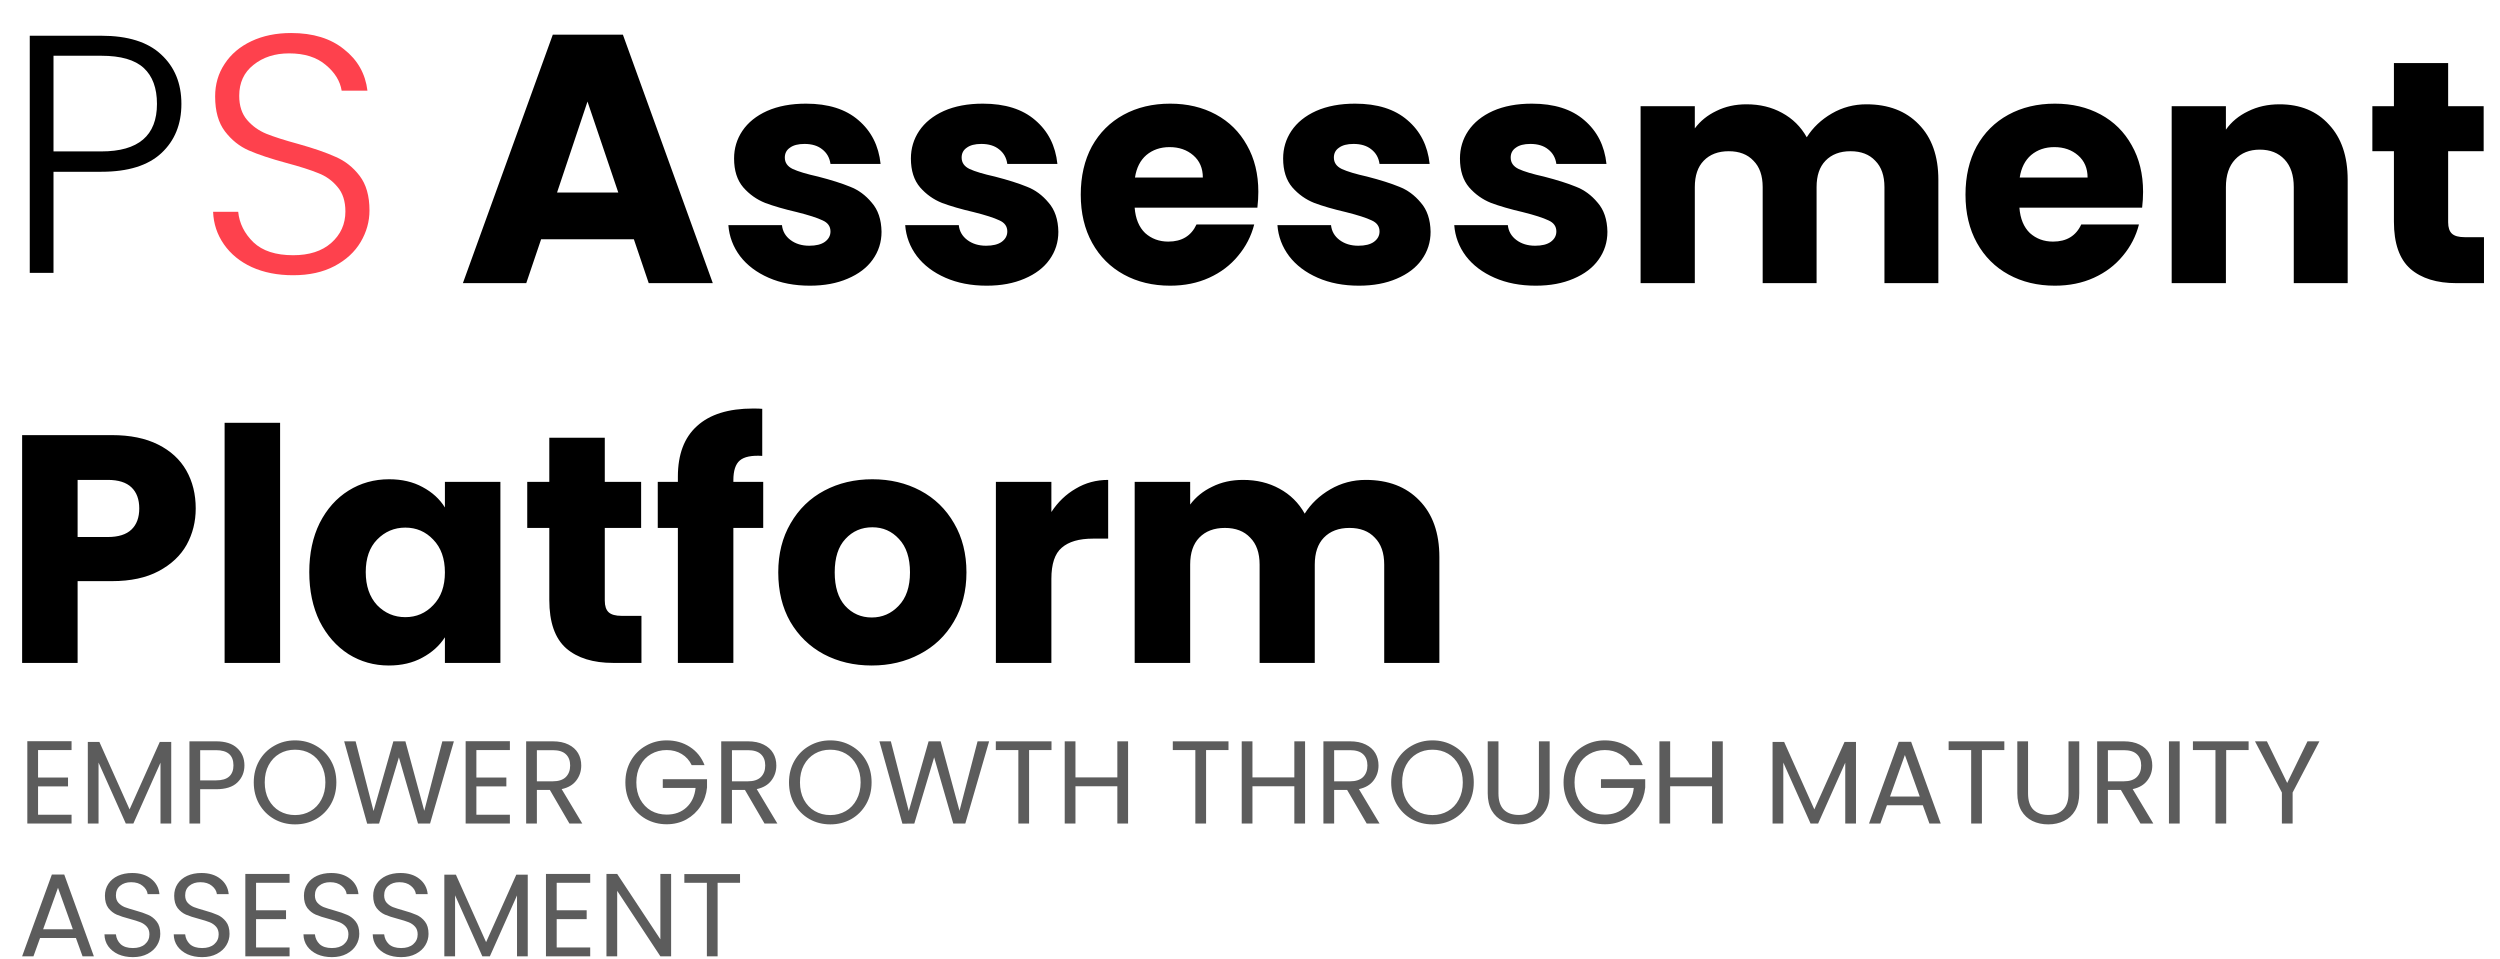 <svg width="339" height="130" viewBox="0 0 339 130" fill="none" xmlns="http://www.w3.org/2000/svg">
<path d="M5.16 101.707V105.435H9.224V106.635H5.16V110.475H9.704V111.675H3.704V100.507H9.704V101.707H5.16ZM23.219 100.603V111.675H21.763V103.419L18.083 111.675H17.059L13.363 103.403V111.675H11.907V100.603H13.475L17.571 109.755L21.667 100.603H23.219ZM33.144 103.787C33.144 104.715 32.824 105.488 32.184 106.107C31.555 106.715 30.59 107.019 29.288 107.019H27.144V111.675H25.688V100.523H29.288C30.547 100.523 31.502 100.827 32.152 101.435C32.814 102.043 33.144 102.827 33.144 103.787ZM29.288 105.819C30.099 105.819 30.696 105.643 31.08 105.291C31.464 104.939 31.656 104.438 31.656 103.787C31.656 102.411 30.867 101.723 29.288 101.723H27.144V105.819H29.288ZM40.01 111.787C38.975 111.787 38.031 111.547 37.178 111.067C36.325 110.576 35.647 109.899 35.146 109.035C34.655 108.16 34.41 107.179 34.41 106.091C34.41 105.003 34.655 104.027 35.146 103.163C35.647 102.288 36.325 101.611 37.178 101.131C38.031 100.64 38.975 100.395 40.01 100.395C41.055 100.395 42.005 100.64 42.858 101.131C43.711 101.611 44.383 102.283 44.874 103.147C45.365 104.011 45.61 104.992 45.61 106.091C45.61 107.19 45.365 108.171 44.874 109.035C44.383 109.899 43.711 110.576 42.858 111.067C42.005 111.547 41.055 111.787 40.01 111.787ZM40.01 110.523C40.789 110.523 41.487 110.342 42.106 109.979C42.735 109.616 43.226 109.099 43.578 108.427C43.941 107.755 44.122 106.976 44.122 106.091C44.122 105.195 43.941 104.416 43.578 103.755C43.226 103.083 42.741 102.566 42.122 102.203C41.503 101.84 40.799 101.659 40.01 101.659C39.221 101.659 38.517 101.84 37.898 102.203C37.279 102.566 36.789 103.083 36.426 103.755C36.074 104.416 35.898 105.195 35.898 106.091C35.898 106.976 36.074 107.755 36.426 108.427C36.789 109.099 37.279 109.616 37.898 109.979C38.527 110.342 39.231 110.523 40.01 110.523ZM61.548 100.523L58.316 111.675H56.684L54.092 102.699L51.404 111.675L49.788 111.691L46.668 100.523H48.22L50.652 109.979L53.34 100.523H54.972L57.532 109.947L59.98 100.523H61.548ZM64.597 101.707V105.435H68.662V106.635H64.597V110.475H69.141V111.675H63.142V100.507H69.141V101.707H64.597ZM77.217 111.675L74.561 107.115H72.801V111.675H71.345V100.523H74.945C75.787 100.523 76.497 100.667 77.073 100.955C77.659 101.243 78.097 101.632 78.385 102.123C78.673 102.614 78.817 103.174 78.817 103.803C78.817 104.571 78.593 105.248 78.145 105.835C77.707 106.422 77.046 106.811 76.161 107.003L78.961 111.675H77.217ZM72.801 105.947H74.945C75.734 105.947 76.326 105.755 76.721 105.371C77.115 104.976 77.313 104.454 77.313 103.803C77.313 103.142 77.115 102.63 76.721 102.267C76.337 101.904 75.745 101.723 74.945 101.723H72.801V105.947ZM93.793 103.755C93.483 103.104 93.035 102.603 92.449 102.251C91.862 101.888 91.179 101.707 90.401 101.707C89.622 101.707 88.918 101.888 88.289 102.251C87.67 102.603 87.179 103.115 86.817 103.787C86.465 104.448 86.289 105.216 86.289 106.091C86.289 106.966 86.465 107.734 86.817 108.395C87.179 109.056 87.67 109.568 88.289 109.931C88.918 110.283 89.622 110.459 90.401 110.459C91.489 110.459 92.385 110.134 93.089 109.483C93.793 108.832 94.203 107.952 94.321 106.843H89.873V105.659H95.873V106.779C95.787 107.696 95.499 108.539 95.009 109.307C94.518 110.064 93.873 110.667 93.073 111.115C92.273 111.552 91.382 111.771 90.401 111.771C89.366 111.771 88.422 111.531 87.569 111.051C86.715 110.56 86.038 109.883 85.537 109.019C85.046 108.155 84.801 107.179 84.801 106.091C84.801 105.003 85.046 104.027 85.537 103.163C86.038 102.288 86.715 101.611 87.569 101.131C88.422 100.64 89.366 100.395 90.401 100.395C91.585 100.395 92.63 100.688 93.537 101.275C94.454 101.862 95.121 102.688 95.537 103.755H93.793ZM103.67 111.675L101.014 107.115H99.254V111.675H97.798V100.523H101.398C102.24 100.523 102.95 100.667 103.526 100.955C104.112 101.243 104.55 101.632 104.838 102.123C105.126 102.614 105.27 103.174 105.27 103.803C105.27 104.571 105.046 105.248 104.598 105.835C104.16 106.422 103.499 106.811 102.614 107.003L105.414 111.675H103.67ZM99.254 105.947H101.398C102.187 105.947 102.779 105.755 103.174 105.371C103.568 104.976 103.766 104.454 103.766 103.803C103.766 103.142 103.568 102.63 103.174 102.267C102.79 101.904 102.198 101.723 101.398 101.723H99.254V105.947ZM112.588 111.787C111.553 111.787 110.609 111.547 109.756 111.067C108.903 110.576 108.225 109.899 107.724 109.035C107.233 108.16 106.988 107.179 106.988 106.091C106.988 105.003 107.233 104.027 107.724 103.163C108.225 102.288 108.903 101.611 109.756 101.131C110.609 100.64 111.553 100.395 112.588 100.395C113.633 100.395 114.583 100.64 115.436 101.131C116.289 101.611 116.961 102.283 117.452 103.147C117.943 104.011 118.188 104.992 118.188 106.091C118.188 107.19 117.943 108.171 117.452 109.035C116.961 109.899 116.289 110.576 115.436 111.067C114.583 111.547 113.633 111.787 112.588 111.787ZM112.588 110.523C113.367 110.523 114.065 110.342 114.684 109.979C115.313 109.616 115.804 109.099 116.156 108.427C116.519 107.755 116.7 106.976 116.7 106.091C116.7 105.195 116.519 104.416 116.156 103.755C115.804 103.083 115.319 102.566 114.7 102.203C114.081 101.84 113.377 101.659 112.588 101.659C111.799 101.659 111.095 101.84 110.476 102.203C109.857 102.566 109.367 103.083 109.004 103.755C108.652 104.416 108.476 105.195 108.476 106.091C108.476 106.976 108.652 107.755 109.004 108.427C109.367 109.099 109.857 109.616 110.476 109.979C111.105 110.342 111.809 110.523 112.588 110.523ZM134.126 100.523L130.894 111.675H129.262L126.67 102.699L123.982 111.675L122.366 111.691L119.246 100.523H120.798L123.23 109.979L125.918 100.523H127.55L130.11 109.947L132.558 100.523H134.126ZM142.584 100.523V101.707H139.544V111.675H138.088V101.707H135.032V100.523H142.584ZM152.968 100.523V111.675H151.512V106.619H145.832V111.675H144.376V100.523H145.832V105.419H151.512V100.523H152.968ZM166.584 100.523V101.707H163.544V111.675H162.088V101.707H159.032V100.523H166.584ZM176.968 100.523V111.675H175.512V106.619H169.832V111.675H168.376V100.523H169.832V105.419H175.512V100.523H176.968ZM185.326 111.675L182.67 107.115H180.91V111.675H179.454V100.523H183.054C183.897 100.523 184.606 100.667 185.182 100.955C185.769 101.243 186.206 101.632 186.494 102.123C186.782 102.614 186.926 103.174 186.926 103.803C186.926 104.571 186.702 105.248 186.254 105.835C185.817 106.422 185.155 106.811 184.27 107.003L187.07 111.675H185.326ZM180.91 105.947H183.054C183.843 105.947 184.435 105.755 184.83 105.371C185.225 104.976 185.422 104.454 185.422 103.803C185.422 103.142 185.225 102.63 184.83 102.267C184.446 101.904 183.854 101.723 183.054 101.723H180.91V105.947ZM194.244 111.787C193.21 111.787 192.266 111.547 191.412 111.067C190.559 110.576 189.882 109.899 189.38 109.035C188.89 108.16 188.644 107.179 188.644 106.091C188.644 105.003 188.89 104.027 189.38 103.163C189.882 102.288 190.559 101.611 191.412 101.131C192.266 100.64 193.21 100.395 194.244 100.395C195.29 100.395 196.239 100.64 197.092 101.131C197.946 101.611 198.618 102.283 199.108 103.147C199.599 104.011 199.844 104.992 199.844 106.091C199.844 107.19 199.599 108.171 199.108 109.035C198.618 109.899 197.946 110.576 197.092 111.067C196.239 111.547 195.29 111.787 194.244 111.787ZM194.244 110.523C195.023 110.523 195.722 110.342 196.34 109.979C196.97 109.616 197.46 109.099 197.812 108.427C198.175 107.755 198.356 106.976 198.356 106.091C198.356 105.195 198.175 104.416 197.812 103.755C197.46 103.083 196.975 102.566 196.356 102.203C195.738 101.84 195.034 101.659 194.244 101.659C193.455 101.659 192.751 101.84 192.132 102.203C191.514 102.566 191.023 103.083 190.66 103.755C190.308 104.416 190.132 105.195 190.132 106.091C190.132 106.976 190.308 107.755 190.66 108.427C191.023 109.099 191.514 109.616 192.132 109.979C192.762 110.342 193.466 110.523 194.244 110.523ZM203.191 100.523V107.579C203.191 108.571 203.431 109.307 203.911 109.787C204.401 110.267 205.079 110.507 205.943 110.507C206.796 110.507 207.463 110.267 207.943 109.787C208.433 109.307 208.679 108.571 208.679 107.579V100.523H210.135V107.563C210.135 108.491 209.948 109.275 209.574 109.915C209.201 110.544 208.695 111.014 208.055 111.323C207.425 111.632 206.716 111.787 205.927 111.787C205.137 111.787 204.423 111.632 203.783 111.323C203.153 111.014 202.652 110.544 202.279 109.915C201.916 109.275 201.735 108.491 201.735 107.563V100.523H203.191ZM221.011 103.755C220.702 103.104 220.254 102.603 219.667 102.251C219.081 101.888 218.398 101.707 217.619 101.707C216.841 101.707 216.137 101.888 215.507 102.251C214.889 102.603 214.398 103.115 214.035 103.787C213.683 104.448 213.507 105.216 213.507 106.091C213.507 106.966 213.683 107.734 214.035 108.395C214.398 109.056 214.889 109.568 215.507 109.931C216.137 110.283 216.841 110.459 217.619 110.459C218.707 110.459 219.603 110.134 220.307 109.483C221.011 108.832 221.422 107.952 221.539 106.843H217.091V105.659H223.091V106.779C223.006 107.696 222.718 108.539 222.227 109.307C221.737 110.064 221.091 110.667 220.291 111.115C219.491 111.552 218.601 111.771 217.619 111.771C216.585 111.771 215.641 111.531 214.787 111.051C213.934 110.56 213.257 109.883 212.755 109.019C212.265 108.155 212.019 107.179 212.019 106.091C212.019 105.003 212.265 104.027 212.755 103.163C213.257 102.288 213.934 101.611 214.787 101.131C215.641 100.64 216.585 100.395 217.619 100.395C218.803 100.395 219.849 100.688 220.755 101.275C221.673 101.862 222.339 102.688 222.755 103.755H221.011ZM233.609 100.523V111.675H232.153V106.619H226.473V111.675H225.017V100.523H226.473V105.419H232.153V100.523H233.609ZM251.672 100.603V111.675H250.216V103.419L246.536 111.675H245.512L241.816 103.403V111.675H240.36V100.603H241.928L246.024 109.755L250.12 100.603H251.672ZM260.734 109.195H255.87L254.974 111.675H253.437L257.47 100.587H259.15L263.166 111.675H261.63L260.734 109.195ZM260.318 108.011L258.302 102.379L256.286 108.011H260.318ZM271.787 100.523V101.707H268.747V111.675H267.291V101.707H264.235V100.523H271.787ZM275.003 100.523V107.579C275.003 108.571 275.243 109.307 275.723 109.787C276.214 110.267 276.891 110.507 277.755 110.507C278.608 110.507 279.275 110.267 279.755 109.787C280.246 109.307 280.491 108.571 280.491 107.579V100.523H281.947V107.563C281.947 108.491 281.76 109.275 281.387 109.915C281.014 110.544 280.507 111.014 279.867 111.323C279.238 111.632 278.528 111.787 277.739 111.787C276.95 111.787 276.235 111.632 275.595 111.323C274.966 111.014 274.464 110.544 274.091 109.915C273.728 109.275 273.547 108.491 273.547 107.563V100.523H275.003ZM290.248 111.675L287.592 107.115H285.832V111.675H284.376V100.523H287.976C288.819 100.523 289.528 100.667 290.104 100.955C290.691 101.243 291.128 101.632 291.416 102.123C291.704 102.614 291.848 103.174 291.848 103.803C291.848 104.571 291.624 105.248 291.176 105.835C290.739 106.422 290.077 106.811 289.192 107.003L291.992 111.675H290.248ZM285.832 105.947H287.976C288.765 105.947 289.357 105.755 289.752 105.371C290.147 104.976 290.344 104.454 290.344 103.803C290.344 103.142 290.147 102.63 289.752 102.267C289.368 101.904 288.776 101.723 287.976 101.723H285.832V105.947ZM295.566 100.523V111.675H294.11V100.523H295.566ZM304.912 100.523V101.707H301.872V111.675H300.416V101.707H297.36V100.523H304.912ZM314.512 100.523L310.88 107.467V111.675H309.424V107.467L305.776 100.523H307.392L310.144 106.171L312.896 100.523H314.512ZM10.296 127.195H5.432L4.536 129.675H3L7.032 118.587H8.712L12.728 129.675H11.192L10.296 127.195ZM9.88 126.011L7.864 120.379L5.848 126.011H9.88ZM18.021 129.787C17.285 129.787 16.624 129.659 16.037 129.403C15.461 129.136 15.008 128.774 14.677 128.315C14.347 127.846 14.176 127.307 14.165 126.699H15.717C15.771 127.222 15.984 127.664 16.357 128.027C16.741 128.379 17.296 128.555 18.021 128.555C18.715 128.555 19.259 128.384 19.653 128.043C20.059 127.691 20.261 127.243 20.261 126.699C20.261 126.272 20.144 125.926 19.909 125.659C19.675 125.392 19.381 125.19 19.029 125.051C18.677 124.912 18.203 124.763 17.605 124.603C16.869 124.411 16.277 124.219 15.829 124.027C15.392 123.835 15.013 123.536 14.693 123.131C14.384 122.715 14.229 122.16 14.229 121.467C14.229 120.859 14.384 120.32 14.693 119.851C15.003 119.382 15.435 119.019 15.989 118.763C16.555 118.507 17.2 118.379 17.925 118.379C18.971 118.379 19.824 118.64 20.485 119.163C21.157 119.686 21.536 120.379 21.621 121.243H20.021C19.968 120.816 19.744 120.443 19.349 120.123C18.955 119.792 18.432 119.627 17.781 119.627C17.173 119.627 16.677 119.787 16.293 120.107C15.909 120.416 15.717 120.854 15.717 121.419C15.717 121.824 15.829 122.155 16.053 122.411C16.288 122.667 16.571 122.864 16.901 123.003C17.243 123.131 17.717 123.28 18.325 123.451C19.061 123.654 19.653 123.856 20.101 124.059C20.549 124.251 20.933 124.555 21.253 124.971C21.573 125.376 21.733 125.931 21.733 126.635C21.733 127.179 21.589 127.691 21.301 128.171C21.013 128.651 20.587 129.04 20.021 129.339C19.456 129.638 18.789 129.787 18.021 129.787ZM27.412 129.787C26.676 129.787 26.015 129.659 25.428 129.403C24.852 129.136 24.398 128.774 24.068 128.315C23.737 127.846 23.567 127.307 23.556 126.699H25.108C25.161 127.222 25.375 127.664 25.748 128.027C26.132 128.379 26.686 128.555 27.412 128.555C28.105 128.555 28.649 128.384 29.044 128.043C29.449 127.691 29.652 127.243 29.652 126.699C29.652 126.272 29.535 125.926 29.3 125.659C29.065 125.392 28.772 125.19 28.42 125.051C28.068 124.912 27.593 124.763 26.996 124.603C26.26 124.411 25.668 124.219 25.22 124.027C24.782 123.835 24.404 123.536 24.084 123.131C23.774 122.715 23.62 122.16 23.62 121.467C23.62 120.859 23.774 120.32 24.084 119.851C24.393 119.382 24.825 119.019 25.38 118.763C25.945 118.507 26.59 118.379 27.316 118.379C28.361 118.379 29.215 118.64 29.876 119.163C30.548 119.686 30.927 120.379 31.012 121.243H29.412C29.358 120.816 29.134 120.443 28.74 120.123C28.345 119.792 27.823 119.627 27.172 119.627C26.564 119.627 26.068 119.787 25.684 120.107C25.3 120.416 25.108 120.854 25.108 121.419C25.108 121.824 25.22 122.155 25.444 122.411C25.678 122.667 25.961 122.864 26.292 123.003C26.633 123.131 27.108 123.28 27.716 123.451C28.452 123.654 29.044 123.856 29.492 124.059C29.94 124.251 30.324 124.555 30.644 124.971C30.964 125.376 31.124 125.931 31.124 126.635C31.124 127.179 30.98 127.691 30.692 128.171C30.404 128.651 29.977 129.04 29.412 129.339C28.846 129.638 28.18 129.787 27.412 129.787ZM34.722 119.707V123.435H38.786V124.635H34.722V128.475H39.267V129.675H33.267V118.507H39.267V119.707H34.722ZM45.006 129.787C44.27 129.787 43.608 129.659 43.022 129.403C42.446 129.136 41.992 128.774 41.662 128.315C41.331 127.846 41.16 127.307 41.15 126.699H42.702C42.755 127.222 42.968 127.664 43.342 128.027C43.726 128.379 44.28 128.555 45.006 128.555C45.699 128.555 46.243 128.384 46.638 128.043C47.043 127.691 47.246 127.243 47.246 126.699C47.246 126.272 47.128 125.926 46.894 125.659C46.659 125.392 46.366 125.19 46.014 125.051C45.662 124.912 45.187 124.763 44.59 124.603C43.854 124.411 43.262 124.219 42.814 124.027C42.376 123.835 41.998 123.536 41.678 123.131C41.368 122.715 41.214 122.16 41.214 121.467C41.214 120.859 41.368 120.32 41.678 119.851C41.987 119.382 42.419 119.019 42.974 118.763C43.539 118.507 44.184 118.379 44.91 118.379C45.955 118.379 46.808 118.64 47.47 119.163C48.142 119.686 48.52 120.379 48.606 121.243H47.006C46.952 120.816 46.728 120.443 46.334 120.123C45.939 119.792 45.416 119.627 44.766 119.627C44.158 119.627 43.662 119.787 43.278 120.107C42.894 120.416 42.702 120.854 42.702 121.419C42.702 121.824 42.814 122.155 43.038 122.411C43.272 122.667 43.555 122.864 43.886 123.003C44.227 123.131 44.702 123.28 45.31 123.451C46.046 123.654 46.638 123.856 47.086 124.059C47.534 124.251 47.918 124.555 48.238 124.971C48.558 125.376 48.718 125.931 48.718 126.635C48.718 127.179 48.574 127.691 48.286 128.171C47.998 128.651 47.571 129.04 47.006 129.339C46.44 129.638 45.774 129.787 45.006 129.787ZM54.396 129.787C53.66 129.787 52.999 129.659 52.412 129.403C51.836 129.136 51.383 128.774 51.052 128.315C50.722 127.846 50.551 127.307 50.54 126.699H52.092C52.146 127.222 52.359 127.664 52.732 128.027C53.116 128.379 53.671 128.555 54.396 128.555C55.09 128.555 55.634 128.384 56.028 128.043C56.434 127.691 56.636 127.243 56.636 126.699C56.636 126.272 56.519 125.926 56.284 125.659C56.05 125.392 55.756 125.19 55.404 125.051C55.052 124.912 54.578 124.763 53.98 124.603C53.244 124.411 52.652 124.219 52.204 124.027C51.767 123.835 51.388 123.536 51.068 123.131C50.759 122.715 50.604 122.16 50.604 121.467C50.604 120.859 50.759 120.32 51.068 119.851C51.378 119.382 51.81 119.019 52.364 118.763C52.93 118.507 53.575 118.379 54.3 118.379C55.346 118.379 56.199 118.64 56.86 119.163C57.532 119.686 57.911 120.379 57.996 121.243H56.396C56.343 120.816 56.119 120.443 55.724 120.123C55.33 119.792 54.807 119.627 54.156 119.627C53.548 119.627 53.052 119.787 52.668 120.107C52.284 120.416 52.092 120.854 52.092 121.419C52.092 121.824 52.204 122.155 52.428 122.411C52.663 122.667 52.946 122.864 53.276 123.003C53.618 123.131 54.092 123.28 54.7 123.451C55.436 123.654 56.028 123.856 56.476 124.059C56.924 124.251 57.308 124.555 57.628 124.971C57.948 125.376 58.108 125.931 58.108 126.635C58.108 127.179 57.964 127.691 57.676 128.171C57.388 128.651 56.962 129.04 56.396 129.339C55.831 129.638 55.164 129.787 54.396 129.787ZM71.563 118.603V129.675H70.107V121.419L66.427 129.675H65.403L61.707 121.403V129.675H60.251V118.603H61.819L65.915 127.755L70.011 118.603H71.563ZM75.488 119.707V123.435H79.552V124.635H75.488V128.475H80.032V129.675H74.032V118.507H80.032V119.707H75.488ZM91.003 129.675H89.547L83.691 120.795V129.675H82.235V118.507H83.691L89.547 127.371V118.507H91.003V129.675ZM100.349 118.523V119.707H97.309V129.675H95.853V119.707H92.797V118.523H100.349Z" fill="#5C5C5C"/>
<path d="M26.54 68.947C26.54 70.736 26.129 72.379 25.308 73.874C24.487 75.341 23.225 76.529 21.524 77.439C19.823 78.348 17.711 78.802 15.188 78.802H10.524V89.891H3V59.002H15.188C17.652 59.002 19.735 59.428 21.436 60.279C23.137 61.129 24.413 62.303 25.264 63.798C26.115 65.294 26.54 67.01 26.54 68.947ZM14.616 72.819C16.053 72.819 17.124 72.481 17.828 71.806C18.532 71.132 18.884 70.178 18.884 68.947C18.884 67.715 18.532 66.761 17.828 66.087C17.124 65.412 16.053 65.075 14.616 65.075H10.524V72.819H14.616ZM37.981 57.331V89.891H30.457V57.331H37.981ZM41.938 77.57C41.938 75.048 42.407 72.833 43.346 70.927C44.314 69.02 45.619 67.553 47.262 66.526C48.904 65.5 50.738 64.987 52.762 64.987C54.492 64.987 56.003 65.338 57.294 66.043C58.614 66.746 59.626 67.671 60.33 68.814V65.338H67.854V89.891H60.33V86.415C59.596 87.558 58.57 88.483 57.25 89.186C55.959 89.891 54.448 90.243 52.718 90.243C50.723 90.243 48.904 89.729 47.262 88.703C45.619 87.647 44.314 86.165 43.346 84.258C42.407 82.323 41.938 80.093 41.938 77.57ZM60.33 77.615C60.33 75.737 59.802 74.256 58.746 73.171C57.719 72.085 56.458 71.543 54.962 71.543C53.466 71.543 52.19 72.085 51.134 73.171C50.107 74.227 49.594 75.693 49.594 77.57C49.594 79.448 50.107 80.944 51.134 82.058C52.19 83.144 53.466 83.686 54.962 83.686C56.458 83.686 57.719 83.144 58.746 82.058C59.802 80.973 60.33 79.492 60.33 77.615ZM86.981 83.51V89.891H83.153C80.425 89.891 78.298 89.231 76.773 87.91C75.248 86.561 74.485 84.376 74.485 81.355V71.587H71.493V65.338H74.485V59.355H82.009V65.338H86.937V71.587H82.009V81.442C82.009 82.176 82.185 82.704 82.537 83.026C82.889 83.349 83.475 83.51 84.297 83.51H86.981ZM103.492 71.587H99.444V89.891H91.92V71.587H89.192V65.338H91.92V64.635C91.92 61.613 92.785 59.325 94.516 57.77C96.246 56.187 98.784 55.395 102.128 55.395C102.685 55.395 103.096 55.409 103.36 55.438V61.819C101.923 61.73 100.911 61.936 100.324 62.434C99.737 62.933 99.444 63.828 99.444 65.118V65.338H103.492V71.587ZM118.203 90.243C115.798 90.243 113.627 89.729 111.691 88.703C109.785 87.676 108.274 86.209 107.159 84.302C106.074 82.396 105.531 80.166 105.531 77.615C105.531 75.092 106.089 72.877 107.203 70.971C108.318 69.034 109.843 67.553 111.779 66.526C113.715 65.5 115.886 64.987 118.291 64.987C120.697 64.987 122.867 65.5 124.803 66.526C126.739 67.553 128.265 69.034 129.379 70.971C130.494 72.877 131.051 75.092 131.051 77.615C131.051 80.137 130.479 82.367 129.335 84.302C128.221 86.209 126.681 87.676 124.715 88.703C122.779 89.729 120.609 90.243 118.203 90.243ZM118.203 83.731C119.641 83.731 120.858 83.203 121.855 82.147C122.882 81.091 123.395 79.58 123.395 77.615C123.395 75.649 122.897 74.138 121.899 73.082C120.931 72.026 119.729 71.499 118.291 71.499C116.825 71.499 115.607 72.026 114.639 73.082C113.671 74.109 113.187 75.62 113.187 77.615C113.187 79.58 113.657 81.091 114.595 82.147C115.563 83.203 116.766 83.731 118.203 83.731ZM142.567 69.43C143.447 68.081 144.547 67.025 145.867 66.263C147.187 65.471 148.654 65.075 150.267 65.075V73.038H148.199C146.322 73.038 144.914 73.449 143.975 74.27C143.036 75.062 142.567 76.471 142.567 78.495V89.891H135.043V65.338H142.567V69.43ZM185.191 65.075C188.242 65.075 190.662 65.999 192.451 67.847C194.27 69.695 195.179 72.261 195.179 75.546V89.891H187.699V76.558C187.699 74.975 187.274 73.757 186.423 72.906C185.602 72.026 184.458 71.587 182.991 71.587C181.525 71.587 180.366 72.026 179.515 72.906C178.694 73.757 178.283 74.975 178.283 76.558V89.891H170.803V76.558C170.803 74.975 170.378 73.757 169.527 72.906C168.706 72.026 167.562 71.587 166.095 71.587C164.629 71.587 163.47 72.026 162.619 72.906C161.798 73.757 161.387 74.975 161.387 76.558V89.891H153.863V65.338H161.387V68.418C162.15 67.392 163.147 66.585 164.379 65.999C165.611 65.382 167.005 65.075 168.559 65.075C170.407 65.075 172.05 65.471 173.487 66.263C174.954 67.055 176.098 68.184 176.919 69.65C177.77 68.301 178.929 67.201 180.395 66.35C181.862 65.5 183.461 65.075 185.191 65.075Z" fill="black"/>
<path d="M24.598 14.092C24.598 16.852 23.693 19.075 21.884 20.762C20.074 22.449 17.36 23.292 13.742 23.292H7.255V37H4.035V4.846H13.742C17.329 4.846 20.028 5.689 21.837 7.376C23.677 9.063 24.598 11.301 24.598 14.092ZM13.742 20.532C18.771 20.532 21.285 18.385 21.285 14.092C21.285 11.945 20.688 10.32 19.491 9.216C18.296 8.112 16.379 7.56 13.742 7.56H7.255V20.532H13.742Z" fill="black"/>
<path d="M39.752 37.322C37.636 37.322 35.766 36.954 34.14 36.218C32.546 35.482 31.288 34.455 30.368 33.136C29.448 31.817 28.958 30.345 28.896 28.72H32.3C32.454 30.284 33.144 31.664 34.37 32.86C35.597 34.025 37.391 34.608 39.752 34.608C41.93 34.608 43.647 34.056 44.904 32.952C46.192 31.817 46.836 30.391 46.836 28.674C46.836 27.294 46.484 26.19 45.778 25.362C45.073 24.503 44.199 23.875 43.156 23.476C42.114 23.047 40.672 22.587 38.832 22.096C36.686 21.513 34.984 20.946 33.726 20.394C32.469 19.842 31.396 18.983 30.506 17.818C29.617 16.653 29.172 15.073 29.172 13.08C29.172 11.424 29.602 9.952 30.46 8.664C31.319 7.345 32.53 6.318 34.094 5.582C35.658 4.846 37.452 4.478 39.476 4.478C42.451 4.478 44.843 5.214 46.652 6.686C48.492 8.127 49.55 9.998 49.826 12.298H46.33C46.116 10.979 45.395 9.814 44.168 8.802C42.942 7.759 41.286 7.238 39.2 7.238C37.268 7.238 35.658 7.759 34.37 8.802C33.082 9.814 32.438 11.209 32.438 12.988C32.438 14.337 32.791 15.426 33.496 16.254C34.202 17.082 35.076 17.711 36.118 18.14C37.192 18.569 38.633 19.029 40.442 19.52C42.528 20.103 44.214 20.685 45.502 21.268C46.79 21.82 47.879 22.679 48.768 23.844C49.658 25.009 50.102 26.573 50.102 28.536C50.102 30.039 49.704 31.465 48.906 32.814C48.109 34.163 46.928 35.252 45.364 36.08C43.8 36.908 41.93 37.322 39.752 37.322Z" fill="#FE414D"/>
<path d="M85.952 32.443H73.376L71.36 38.395H62.768L74.96 4.699H84.464L96.656 38.395H87.968L85.952 32.443ZM83.84 26.107L79.664 13.771L75.536 26.107H83.84ZM109.818 38.739C107.725 38.739 105.862 38.38 104.228 37.663C102.594 36.947 101.304 35.972 100.358 34.739C99.412 33.478 98.881 32.074 98.767 30.526H106.034C106.12 31.357 106.507 32.031 107.195 32.547C107.883 33.062 108.728 33.321 109.732 33.321C110.649 33.321 111.351 33.148 111.839 32.804C112.355 32.432 112.613 31.959 112.613 31.386C112.613 30.698 112.254 30.196 111.538 29.881C110.821 29.537 109.66 29.164 108.055 28.762C106.335 28.361 104.901 27.945 103.755 27.515C102.608 27.057 101.619 26.355 100.788 25.409C99.956 24.434 99.541 23.13 99.541 21.495C99.541 20.119 99.913 18.872 100.659 17.755C101.433 16.608 102.551 15.705 104.013 15.046C105.503 14.386 107.266 14.056 109.302 14.056C112.312 14.056 114.677 14.802 116.397 16.293C118.145 17.783 119.149 19.761 119.407 22.227H112.613C112.498 21.395 112.125 20.736 111.495 20.248C110.893 19.761 110.09 19.517 109.087 19.517C108.227 19.517 107.567 19.689 107.109 20.034C106.65 20.349 106.421 20.793 106.421 21.366C106.421 22.055 106.779 22.57 107.496 22.915C108.241 23.259 109.388 23.602 110.936 23.947C112.713 24.405 114.161 24.864 115.279 25.323C116.397 25.753 117.371 26.469 118.203 27.473C119.063 28.447 119.507 29.766 119.536 31.428C119.536 32.833 119.134 34.094 118.332 35.212C117.558 36.302 116.425 37.162 114.935 37.792C113.473 38.423 111.767 38.739 109.818 38.739ZM133.795 38.739C131.702 38.739 129.839 38.38 128.205 37.663C126.571 36.947 125.281 35.972 124.335 34.739C123.389 33.478 122.859 32.074 122.744 30.526H130.011C130.097 31.357 130.484 32.031 131.172 32.547C131.86 33.062 132.706 33.321 133.709 33.321C134.626 33.321 135.329 33.148 135.816 32.804C136.332 32.432 136.59 31.959 136.59 31.386C136.59 30.698 136.232 30.196 135.515 29.881C134.798 29.537 133.637 29.164 132.032 28.762C130.312 28.361 128.879 27.945 127.732 27.515C126.585 27.057 125.596 26.355 124.765 25.409C123.934 24.434 123.518 23.13 123.518 21.495C123.518 20.119 123.891 18.872 124.636 17.755C125.41 16.608 126.528 15.705 127.99 15.046C129.481 14.386 131.244 14.056 133.279 14.056C136.289 14.056 138.654 14.802 140.374 16.293C142.123 17.783 143.126 19.761 143.384 22.227H136.59C136.475 21.395 136.103 20.736 135.472 20.248C134.87 19.761 134.067 19.517 133.064 19.517C132.204 19.517 131.545 19.689 131.086 20.034C130.627 20.349 130.398 20.793 130.398 21.366C130.398 22.055 130.756 22.57 131.473 22.915C132.218 23.259 133.365 23.602 134.913 23.947C136.69 24.405 138.138 24.864 139.256 25.323C140.374 25.753 141.349 26.469 142.18 27.473C143.04 28.447 143.484 29.766 143.513 31.428C143.513 32.833 143.112 34.094 142.309 35.212C141.535 36.302 140.403 37.162 138.912 37.792C137.45 38.423 135.744 38.739 133.795 38.739ZM170.63 26.011C170.63 26.698 170.587 27.415 170.501 28.16H153.86C153.974 29.651 154.447 30.798 155.279 31.601C156.139 32.374 157.185 32.761 158.418 32.761C160.252 32.761 161.528 31.988 162.245 30.439H170.071C169.669 32.016 168.938 33.435 167.878 34.697C166.846 35.958 165.541 36.947 163.965 37.663C162.388 38.38 160.625 38.739 158.676 38.739C156.325 38.739 154.232 38.237 152.398 37.233C150.563 36.23 149.13 34.797 148.098 32.934C147.066 31.07 146.55 28.892 146.55 26.398C146.55 23.904 147.051 21.725 148.055 19.861C149.087 17.998 150.52 16.565 152.355 15.562C154.189 14.558 156.296 14.056 158.676 14.056C160.998 14.056 163.062 14.544 164.868 15.518C166.674 16.493 168.078 17.884 169.082 19.689C170.114 21.495 170.63 23.602 170.63 26.011ZM163.105 24.076C163.105 22.814 162.675 21.811 161.815 21.066C160.955 20.32 159.88 19.948 158.59 19.948C157.357 19.948 156.311 20.306 155.451 21.023C154.619 21.739 154.103 22.757 153.903 24.076H163.105ZM184.27 38.739C182.177 38.739 180.314 38.38 178.68 37.663C177.046 36.947 175.756 35.972 174.81 34.739C173.864 33.478 173.333 32.074 173.219 30.526H180.486C180.572 31.357 180.959 32.031 181.647 32.547C182.335 33.062 183.18 33.321 184.184 33.321C185.101 33.321 185.803 33.148 186.291 32.804C186.807 32.432 187.065 31.959 187.065 31.386C187.065 30.698 186.706 30.196 185.99 29.881C185.273 29.537 184.112 29.164 182.507 28.762C180.787 28.361 179.353 27.945 178.207 27.515C177.06 27.057 176.071 26.355 175.24 25.409C174.408 24.434 173.993 23.13 173.993 21.495C173.993 20.119 174.365 18.872 175.111 17.755C175.885 16.608 177.003 15.705 178.465 15.046C179.955 14.386 181.718 14.056 183.754 14.056C186.764 14.056 189.129 14.802 190.849 16.293C192.597 17.783 193.601 19.761 193.859 22.227H187.065C186.95 21.395 186.577 20.736 185.947 20.248C185.345 19.761 184.542 19.517 183.539 19.517C182.679 19.517 182.019 19.689 181.561 20.034C181.102 20.349 180.873 20.793 180.873 21.366C180.873 22.055 181.231 22.57 181.948 22.915C182.693 23.259 183.84 23.602 185.388 23.947C187.165 24.405 188.613 24.864 189.731 25.323C190.849 25.753 191.823 26.469 192.655 27.473C193.515 28.447 193.959 29.766 193.988 31.428C193.988 32.833 193.586 34.094 192.784 35.212C192.01 36.302 190.877 37.162 189.387 37.792C187.925 38.423 186.219 38.739 184.27 38.739ZM208.247 38.739C206.155 38.739 204.291 38.38 202.657 37.663C201.023 36.947 199.733 35.972 198.787 34.739C197.841 33.478 197.311 32.074 197.196 30.526H204.463C204.549 31.357 204.936 32.031 205.624 32.547C206.312 33.062 207.158 33.321 208.161 33.321C209.079 33.321 209.781 33.148 210.268 32.804C210.784 32.432 211.042 31.959 211.042 31.386C211.042 30.698 210.684 30.196 209.967 29.881C209.251 29.537 208.09 29.164 206.484 28.762C204.764 28.361 203.331 27.945 202.184 27.515C201.038 27.057 200.049 26.355 199.217 25.409C198.386 24.434 197.97 23.13 197.97 21.495C197.97 20.119 198.343 18.872 199.088 17.755C199.862 16.608 200.98 15.705 202.442 15.046C203.933 14.386 205.696 14.056 207.731 14.056C210.741 14.056 213.106 14.802 214.826 16.293C216.575 17.783 217.578 19.761 217.836 22.227H211.042C210.928 21.395 210.555 20.736 209.924 20.248C209.322 19.761 208.52 19.517 207.516 19.517C206.656 19.517 205.997 19.689 205.538 20.034C205.08 20.349 204.85 20.793 204.85 21.366C204.85 22.055 205.209 22.57 205.925 22.915C206.671 23.259 207.817 23.602 209.365 23.947C211.143 24.405 212.59 24.864 213.708 25.323C214.826 25.753 215.801 26.469 216.632 27.473C217.492 28.447 217.937 29.766 217.965 31.428C217.965 32.833 217.564 34.094 216.761 35.212C215.987 36.302 214.855 37.162 213.364 37.792C211.902 38.423 210.197 38.739 208.247 38.739ZM253.08 14.143C256.061 14.143 258.426 15.046 260.175 16.852C261.952 18.657 262.841 21.166 262.841 24.377V38.395H255.531V25.366C255.531 23.817 255.115 22.628 254.284 21.797C253.481 20.936 252.363 20.506 250.93 20.506C249.497 20.506 248.364 20.936 247.533 21.797C246.73 22.628 246.329 23.817 246.329 25.366V38.395H239.019V25.366C239.019 23.817 238.603 22.628 237.772 21.797C236.969 20.936 235.851 20.506 234.418 20.506C232.985 20.506 231.852 20.936 231.021 21.797C230.218 22.628 229.817 23.817 229.817 25.366V38.395H222.464V14.4H229.817V17.41C230.562 16.407 231.537 15.619 232.741 15.046C233.945 14.444 235.307 14.143 236.826 14.143C238.632 14.143 240.237 14.53 241.642 15.303C243.075 16.078 244.193 17.181 244.996 18.614C245.827 17.296 246.96 16.221 248.393 15.389C249.826 14.558 251.389 14.143 253.08 14.143ZM290.601 26.011C290.601 26.698 290.558 27.415 290.472 28.16H273.831C273.946 29.651 274.419 30.798 275.25 31.601C276.11 32.374 277.157 32.761 278.389 32.761C280.224 32.761 281.5 31.988 282.216 30.439H290.042C289.641 32.016 288.91 33.435 287.849 34.697C286.817 35.958 285.513 36.947 283.936 37.663C282.36 38.38 280.597 38.739 278.647 38.739C276.297 38.739 274.204 38.237 272.369 37.233C270.535 36.23 269.101 34.797 268.069 32.934C267.037 31.07 266.521 28.892 266.521 26.398C266.521 23.904 267.023 21.725 268.026 19.861C269.058 17.998 270.492 16.565 272.326 15.562C274.161 14.558 276.268 14.056 278.647 14.056C280.969 14.056 283.033 14.544 284.839 15.518C286.645 16.493 288.05 17.884 289.053 19.689C290.085 21.495 290.601 23.602 290.601 26.011ZM283.076 24.076C283.076 22.814 282.646 21.811 281.786 21.066C280.926 20.32 279.851 19.948 278.561 19.948C277.329 19.948 276.282 20.306 275.422 21.023C274.591 21.739 274.075 22.757 273.874 24.076H283.076ZM309.1 14.143C311.91 14.143 314.146 15.06 315.808 16.895C317.5 18.701 318.345 21.195 318.345 24.377V38.395H311.035V25.366C311.035 23.76 310.62 22.513 309.788 21.625C308.957 20.736 307.839 20.291 306.434 20.291C305.03 20.291 303.912 20.736 303.08 21.625C302.249 22.513 301.833 23.76 301.833 25.366V38.395H294.48V14.4H301.833V17.582C302.579 16.522 303.582 15.691 304.843 15.088C306.105 14.458 307.524 14.143 309.1 14.143ZM336.828 32.16V38.395H333.087C330.421 38.395 328.343 37.749 326.852 36.459C325.361 35.141 324.616 33.005 324.616 30.052V20.506H321.692V14.4H324.616V8.553H331.969V14.4H336.785V20.506H331.969V30.139C331.969 30.855 332.141 31.371 332.485 31.686C332.829 32.002 333.402 32.16 334.205 32.16H336.828Z" fill="black"/>
</svg>
